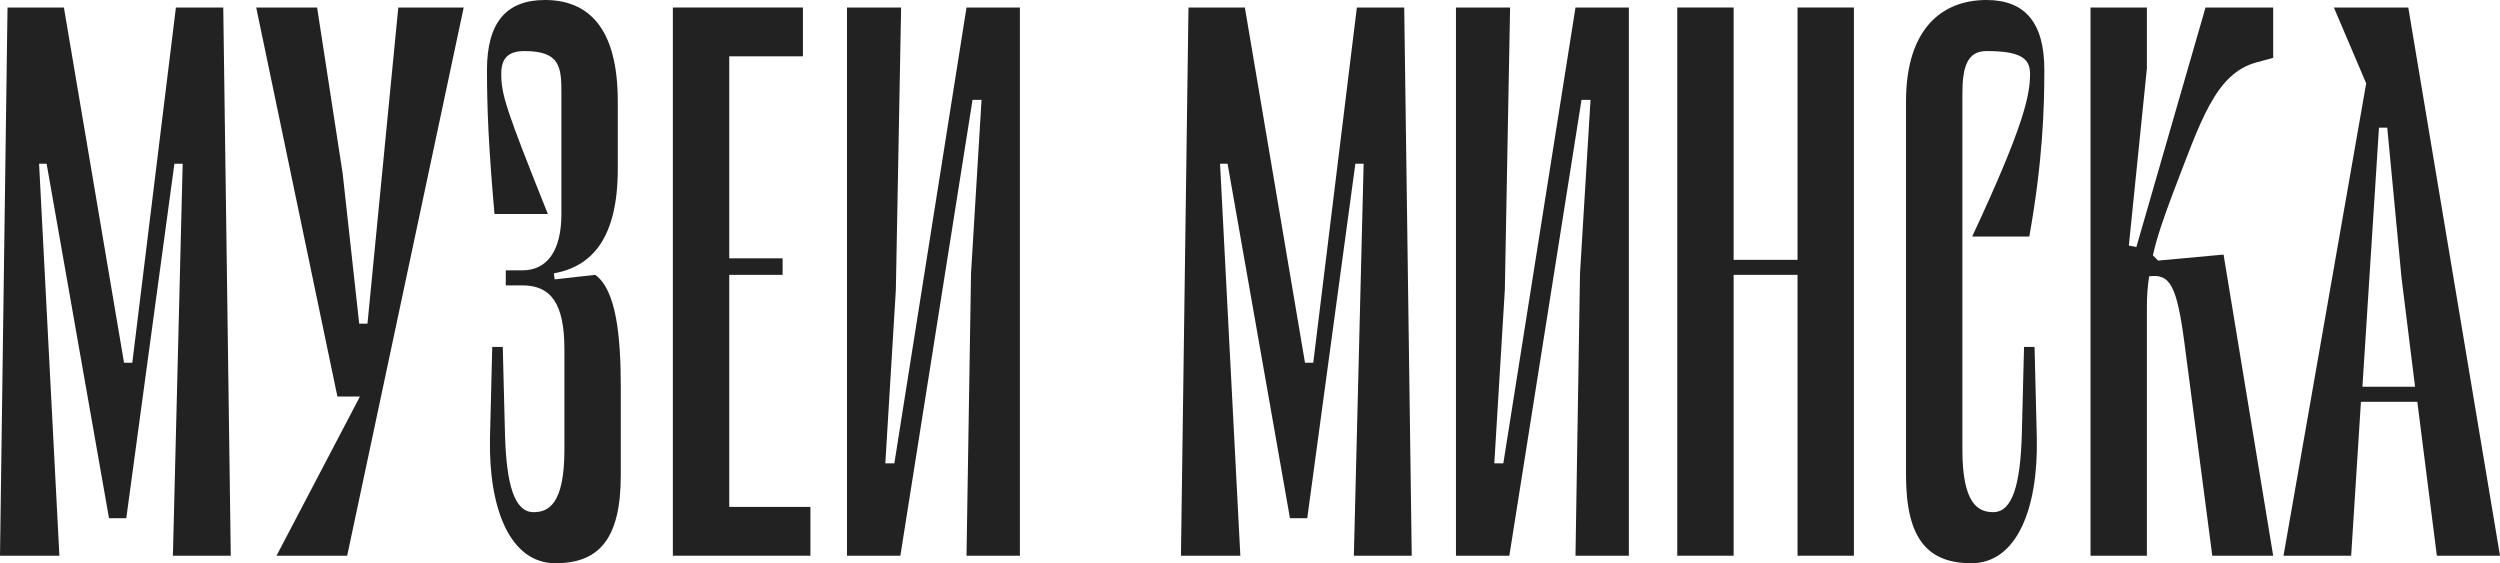 <svg width="1376" height="310" viewBox="0 0 1376 310" fill="none" xmlns="http://www.w3.org/2000/svg">
<path d="M127.022 305.867L122.884 4.133H96.818L72.82 199.64H68.269L35.169 4.133H4.138L0 305.867H32.686L21.515 90.107H25.653L59.994 285.2H69.51L95.99 90.107H100.541L95.163 305.867H127.022Z" fill="#222222"/>
<path d="M202.256 178.147H197.705L188.603 95.48L174.535 4.133H141.021L185.706 218.24H198.119L152.193 305.867H191.085L255.217 4.133H219.22L202.256 178.147Z" fill="#222222"/>
<path d="M305.271 153.76L304.857 150.453C325.544 146.733 340.026 131.44 340.026 93V55.8C340.026 15.293 323.889 0 299.892 0C278.377 0 268.033 12.813 268.033 38.44C268.033 59.52 268.861 80.187 272.171 117.8H301.547C278.377 59.933 275.894 52.08 275.894 40.507C275.894 31.413 280.446 28.107 288.721 28.107C308.581 28.107 308.994 37.2 308.994 51.667V117.8C308.994 138.053 301.133 148.8 287.479 148.8H278.377V157.067H287.479C303.202 157.067 310.649 166.987 310.649 192.2V247.587C310.649 277.347 301.961 281.893 293.686 281.893C282.928 281.893 278.791 266.187 277.963 239.733L276.722 190.96H270.929L269.688 240.973C268.861 280.24 280.859 310 305.684 310C329.268 310 341.681 297.187 341.681 261.64V212.867C341.681 185.173 339.198 159.547 327.613 151.28L305.271 153.76Z" fill="#222222"/>
<path d="M401.374 151.28H430.75V142.187H401.374V31H441.922V4.133H370.343V305.867H446.059V279H401.374V151.28Z" fill="#222222"/>
<path d="M561.345 4.133H531.969L492.249 255.027H487.284L493.076 159.547L495.973 4.133H466.183V305.867H495.559L535.279 54.973H540.244L534.452 150.453L531.969 305.867H561.345V4.133Z" fill="#222222"/>
<path d="M777.021 305.867L772.884 4.133H746.817L722.82 199.64H718.269L685.168 4.133H654.137L650 305.867H682.686L671.515 90.107H675.652L709.994 285.2H719.51L745.99 90.107H750.541L745.162 305.867H777.021Z" fill="#222222"/>
<path d="M896.527 4.133H867.151L827.431 255.027H822.466L828.258 159.547L831.155 4.133H801.365V305.867H830.741L870.461 54.973H875.426L869.634 150.453L867.151 305.867H896.527V4.133Z" fill="#222222"/>
<path d="M989.361 143.013H954.192V4.133H923.161V305.867H954.192V151.28H989.361V305.867H1020.39V4.133H989.361V143.013Z" fill="#222222"/>
<path d="M1117.34 40.507C1117.34 31.413 1110.72 28.107 1093.34 28.107C1082.58 28.107 1080.1 37.2 1080.1 51.667V247.587C1080.1 277.347 1088.79 281.893 1097.07 281.893C1107.82 281.893 1111.96 266.187 1112.79 239.733L1114.03 190.96H1119.82L1121.06 240.973C1121.89 280.24 1109.89 310 1085.07 310C1061.48 310 1049.07 297.187 1049.07 261.64V55.8C1049.07 15.293 1069.34 0 1093.34 0C1114.86 0 1125.2 12.813 1125.2 38.44C1125.2 59.52 1124.37 88.453 1116.93 130.2H1085.48C1114.44 68.2 1117.34 52.08 1117.34 40.507Z" fill="#222222"/>
<path d="M1251.16 31.827V4.133H1213.92L1175.85 135.987L1171.72 135.16L1181.65 37.613V4.133H1150.62V305.867H1181.65V168.64C1181.65 162.853 1182.06 157.48 1182.89 152.107C1194.47 150.453 1198.2 157.48 1202.33 188.893L1217.64 305.867H1251.16L1223.85 140.12L1187.85 143.427L1184.96 140.533C1187.03 131.027 1190.75 120.28 1195.71 107.053C1211.44 66.133 1219.3 40.507 1242.05 34.307L1251.16 31.827Z" fill="#222222"/>
<path d="M1376 305.867L1325.52 4.133H1284.56L1302.35 45.88L1256.84 305.867H1294.08L1299.46 221.133H1330.49L1341.24 305.867H1376ZM1309.39 70.267H1313.94L1321.8 152.933L1329.25 212.867H1300.28L1309.39 70.267Z" fill="#222222"/>
</svg>

